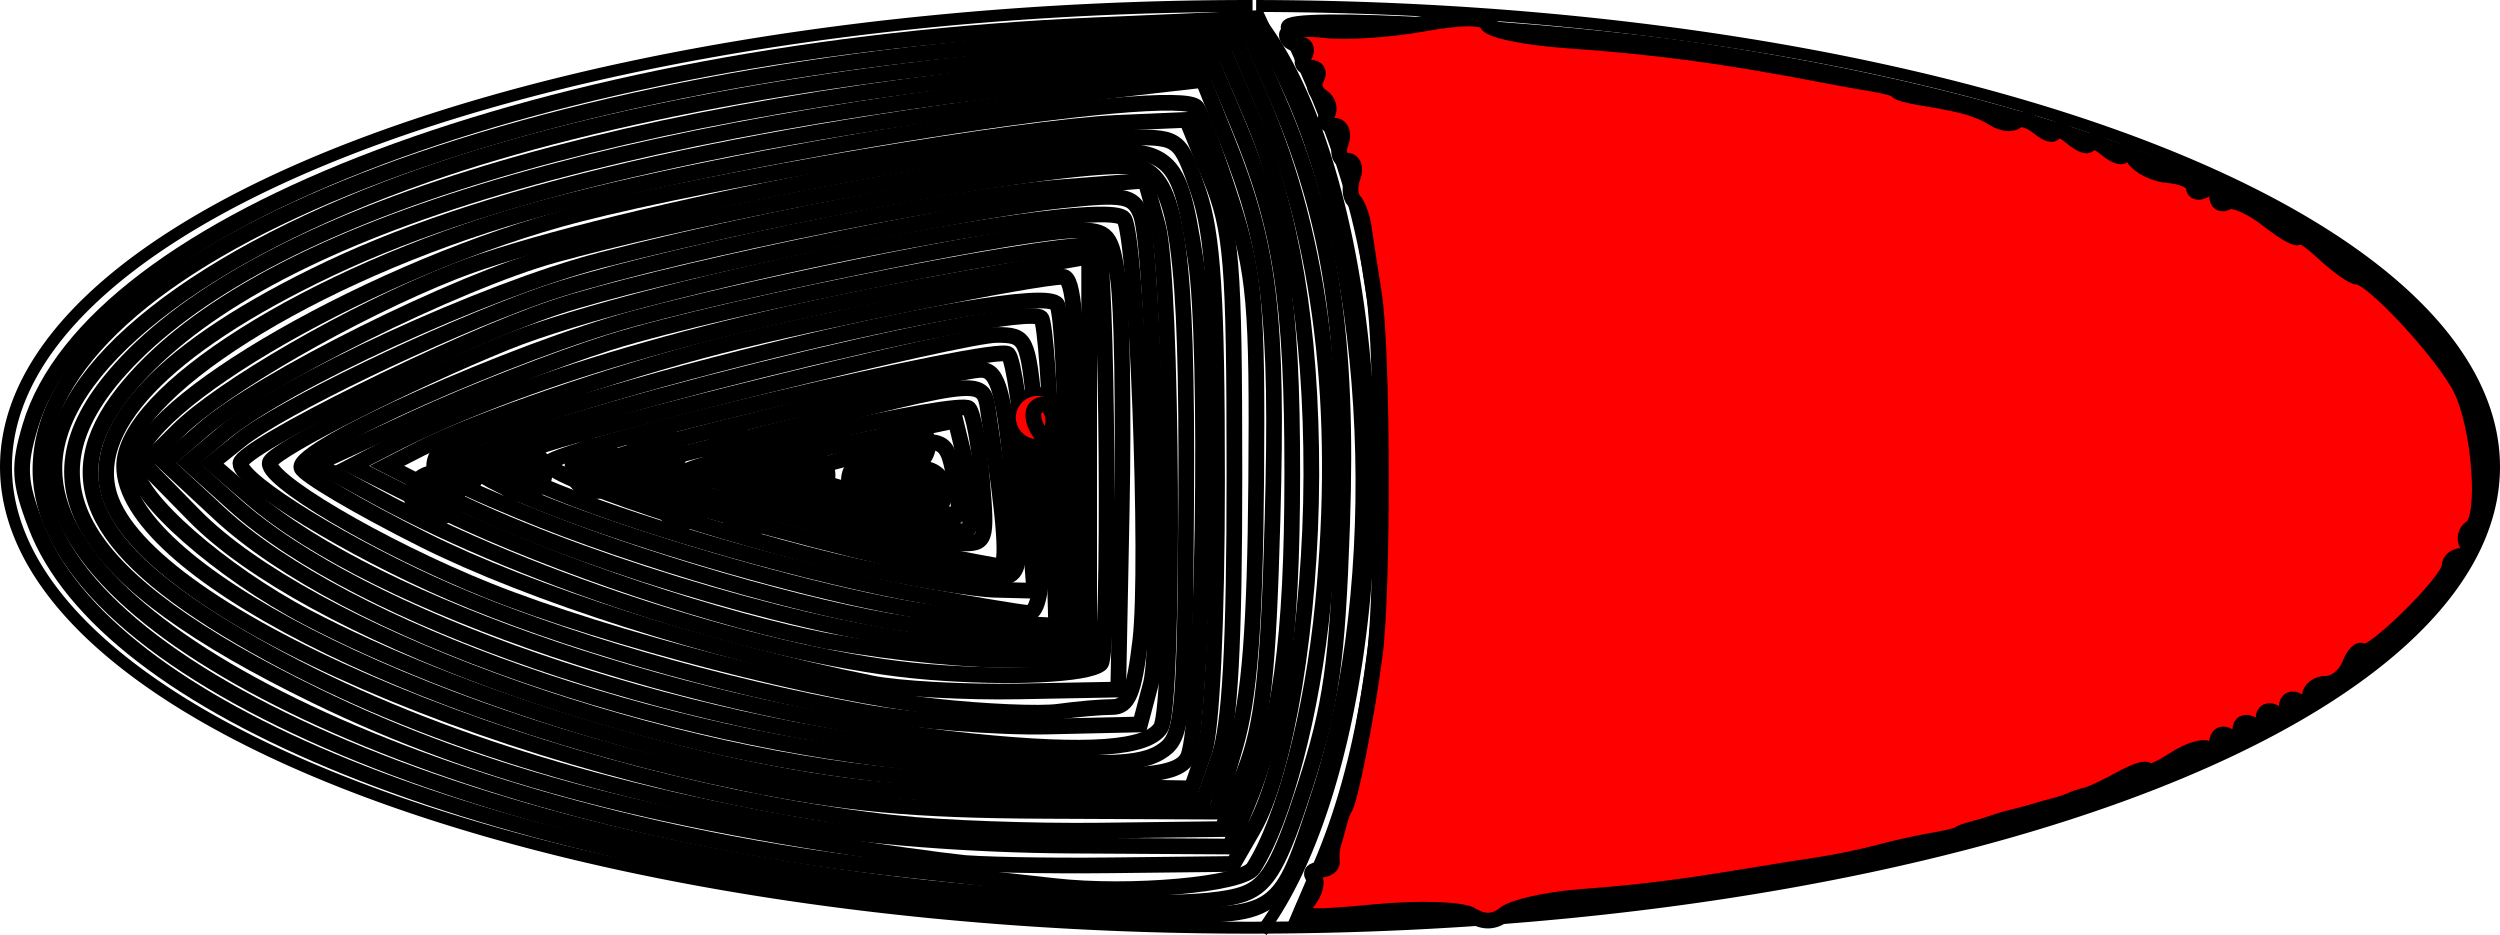 <?xml version="1.0" encoding="UTF-8" standalone="no"?>
<!-- Created with Inkscape (http://www.inkscape.org/) -->

<svg
   width="74.721mm"
   height="27.945mm"
   viewBox="0 0 74.721 27.945"
   version="1.1"
   id="svg1"
   inkscape:version="1.3.2 (091e20ef0f, 2023-11-25, custom)"
   sodipodi:docname="càpsula.svg"
   xmlns:inkscape="http://www.inkscape.org/namespaces/inkscape"
   xmlns:sodipodi="http://sodipodi.sourceforge.net/DTD/sodipodi-0.dtd"
   xmlns="http://www.w3.org/2000/svg"
   xmlns:svg="http://www.w3.org/2000/svg">
  <sodipodi:namedview
     id="namedview1"
     pagecolor="#ffffff"
     bordercolor="#cccccc"
     borderopacity="1"
     inkscape:showpageshadow="0"
     inkscape:pageopacity="1"
     inkscape:pagecheckerboard="0"
     inkscape:deskcolor="#d1d1d1"
     inkscape:document-units="mm"
     inkscape:zoom="0.76257015"
     inkscape:cx="64.256384"
     inkscape:cy="247.84605"
     inkscape:window-width="1920"
     inkscape:window-height="1056"
     inkscape:window-x="0"
     inkscape:window-y="0"
     inkscape:window-maximized="1"
     inkscape:current-layer="layer1" />
  <defs
     id="defs1" />
  <g
     inkscape:label="Capa 1"
     inkscape:groupmode="layer"
     id="layer1"
     transform="translate(-88.206,-27.52)">
    <path
       style="fill:none;stroke:#000000;stroke-width:0.357"
       id="path1"
       sodipodi:type="arc"
       sodipodi:cx="125.56645"
       sodipodi:cy="41.472961"
       sodipodi:rx="37.18177"
       sodipodi:ry="13.774124"
       sodipodi:start="4.7173163"
       sodipodi:end="4.714452"
       sodipodi:arc-type="arc"
       d="M 125.75,27.699 A 37.182,13.774 0 0 1 162.748,41.531 37.182,13.774 0 0 1 125.436,55.247 37.182,13.774 0 0 1 88.385,41.435 37.182,13.774 0 0 1 125.643,27.699"
       sodipodi:open="true" />
    <path
       style="fill:none;stroke:#000000;stroke-width:0.357"
       id="path3"
       sodipodi:type="arc"
       sodipodi:cx="123.04994"
       sodipodi:cy="41.800743"
       sodipodi:rx="6.1024885"
       sodipodi:ry="15.361518"
       sodipodi:start="5.1967056"
       sodipodi:end="1.0813652"
       sodipodi:arc-type="arc"
       d="m 125.891,28.206 a 6.102,15.362 0 0 1 3.261,13.556 6.102,15.362 0 0 1 -3.234,13.597"
       sodipodi:open="true" />
    <path
       style="fill:none;stroke:#000000;stroke-width:1.769"
       d="m 443.894,206.325 c -57.062,-5.581 -99.12,-22.571 -107.008,-43.226 -1.888,-4.942 -1.981,-6.635 -0.616,-11.191 6.977,-23.287 58.017,-42.504 120.081,-45.211 l 18.359,-0.801 3.645,7.875 c 9.555,20.647 11.041,55.728 3.364,79.406 -4.614,14.23 -4.352,14.048 -19.824,13.806 -7.376,-0.115 -15.477,-0.412 -18.001,-0.659 z"
       id="path4"
       transform="scale(0.265)" />
    <path
       style="fill:none;stroke:#000000;stroke-width:1.769"
       d="M 442.582,204.504 C 384.172,199.195 337.412,178.01 337.412,156.856 c 0,-23.746 51.912,-44.861 119.689,-48.684 l 16.486,-0.93 3.47,8.002 c 5.9,13.603 7.893,26.923 7.167,47.891 -0.532,15.35 -1.239,20.334 -4.17,29.368 -2.841,8.759 -4.17,11.124 -6.817,12.13 -3.707,1.409 -14.216,1.365 -30.655,-0.129 z"
       id="path5"
       transform="scale(0.265)" />
    <path
       style="fill:none;stroke:#000000;stroke-width:1.769"
       d="m 451.762,203.781 c -2.524,-0.287 -10.169,-1.132 -16.987,-1.877 -51.634,-5.641 -95.789,-26.475 -95.789,-45.197 0,-11.334 16.322,-24.226 42.038,-33.203 19.891,-6.944 47.925,-11.938 78.727,-14.023 l 12.578,-0.852 2.816,6.547 c 6.757,15.707 9.07,34.671 6.921,56.755 -1.194,12.271 -4.398,24.444 -7.852,29.828 -1.189,1.853 -13.89,2.997 -22.452,2.022 z"
       id="path6"
       transform="scale(0.265)" />
    <path
       style="fill:none;stroke:#000000;stroke-width:1.769"
       d="m 440.615,201.087 c -32.725,-4.242 -53.36,-9.606 -72.125,-18.75 -27.152,-13.231 -33.615,-24.072 -22.008,-36.919 15.846,-17.539 56.323,-29.769 114.585,-34.621 l 9.961,-0.83 2.927,6.804 c 4.585,10.657 6.833,24.117 6.799,40.701 -0.033,16.387 -2.831,33.445 -6.542,39.886 l -2.266,3.934 -13.699,0.152 c -7.534,0.084 -15.469,-0.077 -17.633,-0.358 z"
       id="path7"
       transform="scale(0.265)" />
    <path
       style="fill:none;stroke:#000000;stroke-width:1.769"
       d="m 422.256,196.784 c -25.283,-4.488 -45.749,-11.402 -62.214,-21.018 -17.5,-10.22 -21.12,-18.507 -12.49,-28.589 14.712,-17.187 53.44,-29.063 114.191,-35.015 l 8.015,-0.785 2.643,6.274 c 4.904,11.639 6.219,20.058 6.203,39.713 -0.015,18.677 -1.338,28.315 -5.13,37.392 l -1.91,4.571 -18.098,-0.107 c -11.057,-0.066 -23.2,-1.013 -31.212,-2.435 z"
       id="path8"
       transform="scale(0.265)" />
    <path
       style="fill:none;stroke:#000000;stroke-width:1.769"
       d="m 434.058,196.704 c -38.563,-4.184 -83.409,-22.629 -88.671,-36.47 -2.98,-7.838 5.875,-17.204 24.693,-26.118 19.075,-9.036 48.215,-15.521 92.365,-20.557 l 6.094,-0.695 2.737,6.841 c 4.8,11.998 5.728,19.779 5.1,42.755 -0.475,17.394 -1.107,23.107 -3.136,28.342 l -2.541,6.557 -13.731,0.17 c -7.552,0.094 -17.862,-0.278 -22.91,-0.826 z"
       id="path9"
       transform="scale(0.265)" />
    <path
       style="fill:none;stroke:#000000;stroke-width:1.769"
       d="m 416.249,192.069 c -37.087,-7.695 -69.396,-24.285 -69.396,-35.633 0,-8.29 21.077,-21.598 45.242,-28.566 22.664,-6.535 73.839,-14.578 75.744,-11.904 0.548,0.77 2.319,5.53 3.934,10.579 2.609,8.153 2.917,11.687 2.76,31.601 -0.13,16.481 -0.748,24.385 -2.332,29.833 l -2.155,7.412 -19.306,-0.086 c -15.044,-0.067 -22.658,-0.781 -34.492,-3.237 z"
       id="path10"
       transform="scale(0.265)" />
    <path
       style="fill:none;stroke:#000000;stroke-width:1.769"
       d="m 429.876,192.642 c -19.496,-2.271 -45.298,-10.198 -62.389,-19.167 -9.697,-5.089 -19.322,-13.542 -19.322,-16.969 0,-7.034 27.482,-22.723 49.92,-28.498 15.296,-3.937 50.166,-9.845 60.817,-10.305 l 7.795,-0.336 2.686,6.557 c 2.404,5.871 2.687,9.37 2.696,33.44 0.007,19.023 -0.499,28.32 -1.731,31.8 l -1.741,4.918 -14.651,-0.17 c -8.058,-0.094 -18.893,-0.664 -24.079,-1.268 z"
       id="path11"
       transform="scale(0.265)" />
    <path
       style="fill:none;stroke:#000000;stroke-width:1.769"
       d="m 434.714,191.405 c -29.802,-2.669 -67.21,-16.429 -79.946,-29.405 l -5.668,-5.775 3.794,-3.781 c 4.915,-4.897 19.732,-13.434 31.177,-17.961 14.882,-5.887 61.386,-15.098 76.418,-15.137 5.322,-0.014 5.499,0.131 7.54,6.121 1.641,4.816 2.09,11.821 2.09,32.588 0,15.825 -0.578,28.113 -1.44,30.583 l -1.44,4.13 -10.69,-0.183 c -5.88,-0.101 -15.706,-0.632 -21.837,-1.181 z"
       id="path12"
       transform="scale(0.265)" />
    <path
       style="fill:none;stroke:#000000;stroke-width:1.769"
       d="m 438.419,190.08 c -31.281,-2.783 -66.728,-15.208 -80.848,-28.337 l -6.128,-5.699 4.318,-3.745 c 6.575,-5.703 28.582,-16.647 39.613,-19.7 13.586,-3.76 38.784,-8.767 54.141,-10.757 15.596,-2.022 16.156,-1.672 18.196,11.358 1.49,9.517 0.843,51.854 -0.856,55.962 -1.062,2.568 -7.538,2.776 -28.436,0.917 z"
       id="path13"
       transform="scale(0.265)" />
    <path
       style="fill:none;stroke:#000000;stroke-width:1.769"
       d="m 440.289,188.743 c -31.569,-3.053 -66.763,-15.207 -80.978,-27.967 l -5.245,-4.708 3.934,-3.308 c 6.783,-5.704 29.633,-16.191 42.619,-19.562 23.313,-6.05 57.261,-11.831 61.016,-10.39 4.026,1.545 5.146,9.848 5.004,37.081 -0.127,24.24 -0.366,26.951 -2.514,28.522 -2.573,1.881 -7.157,1.945 -23.836,0.332 z"
       id="path14"
       transform="scale(0.265)" />
    <path
       style="fill:none;stroke:#000000;stroke-width:1.769"
       d="m 442.629,187.465 c -31.418,-3.184 -67.252,-15.279 -81.452,-27.494 l -4.488,-3.86 3.278,-2.632 c 4.485,-3.601 22.248,-12.166 33.703,-16.251 11.357,-4.05 45.902,-11.238 58.964,-12.269 l 9.396,-0.742 1.416,5.098 c 1.643,5.916 1.916,54.102 0.321,56.616 -1.497,2.36 -8.193,2.846 -21.137,1.534 z"
       id="path15"
       transform="scale(0.265)" />
    <path
       style="fill:none;stroke:#000000;stroke-width:1.769"
       d="m 430.124,184.122 c -16.183,-2.936 -34.024,-8.106 -46.427,-13.453 -11.384,-4.908 -23.731,-12.483 -23.731,-14.559 0,-1.761 24.602,-13.959 35.463,-17.583 10.701,-3.571 44.422,-10.695 57.119,-12.067 7.046,-0.761 8.114,-0.573 8.962,1.578 1.537,3.896 2.488,47.873 1.145,52.929 l -1.219,4.59 -10.411,0.234 c -5.726,0.129 -15.132,-0.622 -20.902,-1.669 z"
       id="path16"
       transform="scale(0.265)" />
    <path
       style="fill:none;stroke:#000000;stroke-width:1.769"
       d="m 438.333,183.523 c -12.693,-1.399 -37.036,-7.704 -50.391,-13.052 -12.242,-4.902 -25.67,-12.844 -24.612,-14.556 0.965,-1.562 15.776,-9.052 26.583,-13.443 15.841,-6.437 67.936,-16.843 69.736,-13.93 1.409,2.28 2.816,39.027 1.819,47.508 -0.699,5.946 -1.368,7.54 -3.165,7.54 -1.253,0 -3.975,0.237 -6.048,0.526 -2.074,0.289 -8.338,0.023 -13.921,-0.593 z"
       id="path17"
       transform="scale(0.265)" />
    <path
       style="fill:none;stroke:#000000;stroke-width:1.769"
       d="m 431.183,180.928 c -18.51,-3.737 -38.448,-10.126 -50.567,-16.203 -7.355,-3.689 -13.551,-7.347 -13.77,-8.13 -0.612,-2.193 24,-13.196 37.818,-16.908 15.006,-4.03 44.366,-9.863 49.649,-9.863 3.523,0 3.912,0.466 4.649,5.573 0.442,3.065 0.626,14.72 0.408,25.899 l -0.395,20.326 -11.147,0.208 c -6.131,0.114 -13.621,-0.292 -16.645,-0.902 z"
       id="path18"
       transform="scale(0.265)" />
    <path
       style="fill:none;stroke:#000000;stroke-width:1.769"
       d="m 437.337,179.614 c -17.056,-1.419 -44.52,-10.15 -62.009,-19.715 l -6.813,-3.726 11.147,-5.15 c 6.131,-2.832 15.979,-6.676 21.885,-8.542 13.364,-4.222 53.788,-12.145 55.127,-10.805 1.081,1.081 1.4,46.087 0.334,47.029 -1.44,1.272 -10.354,1.683 -19.67,0.908 z"
       id="path19"
       transform="scale(0.265)" />
    <path
       style="fill:none;stroke:#000000;stroke-width:1.769"
       d="m 424.223,175.759 c -13.377,-2.881 -31.624,-9.254 -43.218,-15.095 l -8.467,-4.266 4.037,-2.088 c 14.717,-7.611 36.392,-13.955 65.023,-19.033 l 14.097,-2.5 v 22.783 22.783 l -10.163,-0.092 c -5.59,-0.051 -15.179,-1.172 -21.31,-2.493 z"
       id="path20"
       transform="scale(0.265)" />
    <path
       style="fill:none;stroke:#000000;stroke-width:1.769"
       d="m 436.681,176.149 c -15.122,-1.887 -40.138,-9.564 -53.814,-16.515 l -6.381,-3.243 3.87,-1.978 c 6.12,-3.128 21.917,-8.549 33.706,-11.566 10.983,-2.811 35.683,-7.777 38.68,-7.777 1.246,0 1.642,5.053 1.642,20.982 v 20.982 l -6.885,-0.196 c -3.787,-0.108 -8.655,-0.417 -10.819,-0.687 z"
       id="path21"
       transform="scale(0.265)" />
    <path
       style="fill:none;stroke:#000000;stroke-width:1.769"
       d="m 435.37,174.262 c -11.116,-1.61 -30.869,-7.355 -43.789,-12.735 -9.687,-4.034 -10.731,-4.783 -8.717,-6.256 7.537,-5.512 67.162,-20.239 69.206,-17.094 0.53,0.815 0.972,9.596 0.984,19.513 l 0.02,18.031 -4.918,-0.16 c -2.705,-0.088 -8.458,-0.673 -12.786,-1.299 z"
       id="path22"
       transform="scale(0.265)" />
    <path
       style="fill:none;stroke:#000000;stroke-width:1.769"
       d="m 438.169,172.967 c -18.451,-2.694 -54.736,-14.679 -52.18,-17.235 3.559,-3.559 62.142,-18.167 64.288,-16.031 0.456,0.454 1.024,8.449 1.261,17.768 l 0.432,16.942 -3.055,-0.16 c -1.68,-0.088 -6.516,-0.665 -10.746,-1.283 z"
       id="path23"
       transform="scale(0.265)" />
    <path
       style="fill:none;stroke:#000000;stroke-width:1.769"
       d="m 436.911,171.009 c -12.471,-2.254 -31.065,-7.518 -41.236,-11.675 l -7.515,-3.071 3.934,-1.545 c 6.405,-2.515 49.351,-13.092 53.159,-13.092 3.371,0 3.538,0.34 4.342,8.852 1.358,14.38 1.07,22.636 -0.785,22.503 -0.902,-0.065 -6.257,-0.952 -11.9,-1.972 z"
       id="path24"
       transform="scale(0.265)" />
    <path
       style="fill:none;stroke:#000000;stroke-width:1.769"
       d="m 429.469,167.742 c -14.742,-3.324 -35.595,-10.325 -34.763,-11.671 1.08,-1.747 50.67,-13.489 51.854,-12.278 0.598,0.612 1.504,6.866 2.013,13.898 l 0.926,12.786 -4.442,-0.111 c -2.443,-0.061 -9.457,-1.242 -15.588,-2.624 z"
       id="path25"
       transform="scale(0.265)" />
    <path
       style="fill:none;stroke:#000000;stroke-width:1.769"
       d="m 439.96,168.263 c -6.025,-1.001 -24.165,-5.722 -32.645,-8.497 -6.524,-2.135 -7.907,-3.011 -6.23,-3.95 2.17,-1.214 39.502,-10.242 42.393,-10.251 1.999,-0.006 2.654,2.467 3.734,14.092 0.965,10.397 1.281,10.023 -7.251,8.606 z"
       id="path26"
       transform="scale(0.265)" />
    <path
       style="fill:none;stroke:#000000;stroke-width:1.769"
       d=""
       id="path27"
       transform="scale(0.265)" />
    <path
       style="fill:none;stroke:#000000;stroke-width:1.769"
       d="m 438.739,166.426 c -3.195,-0.627 -12.637,-3.032 -20.982,-5.345 l -15.172,-4.205 16.522,-4.143 c 26.224,-6.577 24.575,-6.475 25.332,-1.557 1.775,11.529 2.139,16.663 1.173,16.533 -0.585,-0.079 -3.678,-0.657 -6.874,-1.283 z"
       id="path28"
       transform="scale(0.265)" />
    <path
       style="fill:none;stroke:#000000;stroke-width:1.769"
       d="m 424.406,161.269 c -7.473,-2.068 -13.805,-3.978 -14.071,-4.244 -0.266,-0.266 6.574,-2.18 15.2,-4.252 8.626,-2.073 16.089,-3.362 16.586,-2.866 0.496,0.496 1.171,4.147 1.5,8.113 0.573,6.904 0.466,7.207 -2.515,7.11 -1.712,-0.056 -9.227,-1.793 -16.7,-3.861 z"
       id="path29"
       transform="scale(0.265)" />
    <path
       style="fill:none;stroke:#000000;stroke-width:1.769"
       d="m 430.342,161.205 c -15.717,-3.862 -15.871,-4.426 -1.999,-7.347 l 12.273,-2.585 0.828,3.373 c 1.21,4.928 1.284,9.288 0.155,9.179 -0.541,-0.052 -5.607,-1.231 -11.257,-2.619 z"
       id="path30"
       transform="scale(0.265)" />
    <path
       style="fill:none;stroke:#000000;stroke-width:1.769"
       d="m 433.403,160.394 c -11.384,-2.867 -11.661,-3.227 -3.934,-5.103 9.935,-2.413 10.058,-2.387 10.992,2.281 0.456,2.279 0.677,4.255 0.492,4.391 -0.185,0.136 -3.583,-0.57 -7.549,-1.569 z"
       id="path31"
       transform="scale(0.265)" />
    <path
       style="fill:none;stroke:#000000;stroke-width:1.769"
       d=""
       id="path32"
       transform="scale(0.265)" />
    <circle
       id="path33"
       style="fill:#000000;stroke:#000000;stroke-width:0.265"
       cx="114.255"
       cy="41.877"
       r="0.779" />
    <circle
       id="path34"
       style="fill:#000000;stroke:#000000;stroke-width:0.265"
       cx="115.266"
       cy="40.815"
       r="0.779" />
    <circle
       id="path35"
       style="fill:#000000;stroke:#000000;stroke-width:0.265"
       cx="115.778"
       cy="42.207"
       r="0.779" />
    <circle
       id="path36"
       style="fill:#000000;stroke:#000000;stroke-width:0.265"
       cx="114.216"
       cy="42.643"
       r="0.779" />
    <circle
       id="path37"
       style="fill:#000000;stroke:#000000;stroke-width:0.265"
       cx="110.58"
       cy="42.643"
       r="0.779" />
    <circle
       id="path38"
       style="fill:#000000;stroke:#000000;stroke-width:0.265"
       cx="101.859"
       cy="41.458"
       r="0.779" />
    <circle
       id="path39"
       style="fill:#000000;stroke:#000000;stroke-width:0.265"
       cx="105.99"
       cy="41.522"
       r="0.779" />
    <circle
       id="path40"
       style="fill:#000000;stroke:#000000;stroke-width:0.265"
       cx="103.813"
       cy="41.619"
       r="0.779" />
    <circle
       id="path41"
       style="fill:#000000;stroke:#000000;stroke-width:0.265"
       cx="101.189"
       cy="42.338"
       r="0.779" />
    <circle
       id="path42"
       style="fill:#000000;stroke:#000000;stroke-width:0.265"
       cx="112.264"
       cy="41.721"
       r="0.779" />
    <circle
       id="path43"
       style="fill:#000000;stroke:#000000;stroke-width:0.265"
       cx="108.638"
       cy="42.444"
       r="0.779" />
    <circle
       id="path44"
       style="fill:#000000;stroke:#000000;stroke-width:0.265"
       cx="107.816"
       cy="41.079"
       r="0.779" />
    <circle
       id="path45"
       style="fill:#000000;stroke:#000000;stroke-width:0.265"
       cx="110.993"
       cy="41.701"
       r="0.779" />
    <circle
       id="path46"
       style="fill:#000000;stroke:#000000;stroke-width:0.265"
       cx="110.128"
       cy="41.194"
       r="0.779" />
    <circle
       id="path47"
       style="fill:#ff0000;stroke:#000000;stroke-width:0.265"
       cx="119.215"
       cy="40"
       r="0.779" />
    <path
       style="fill:#000000;stroke:#000000;stroke-width:1.769"
       d="m 481.834,201.501 c 4.821,-11.247 7.204,-25.628 7.204,-43.483 0,-21.875 -2.397,-33.153 -10.843,-51.024 -0.759,-1.606 29.486,0.075 46.248,2.57 73.585,10.952 108.308,40.674 77.912,66.692 -11.29,9.664 -34.596,19.257 -59.331,24.422 -15.41,3.218 -43.157,6.516 -54.817,6.516 h -8.813 z"
       id="path48"
       transform="scale(0.265)" />
    <path
       style="fill:#000000;stroke:#000000;stroke-width:1.769"
       d=""
       id="path49"
       transform="scale(0.265)" />
    <path
       style="fill:#000000;stroke:#000000;stroke-width:1.769"
       d=""
       id="path50"
       transform="scale(0.265)" />
    <path
       style="fill:#ff0000;stroke:#000000;stroke-width:1.769"
       d="m 449.903,152.293 c -0.565,-0.914 -0.673,-2.016 -0.24,-2.449 1.174,-1.174 2.453,0.552 1.819,2.454 -0.444,1.333 -0.753,1.332 -1.579,-0.005 z"
       id="path51"
       transform="scale(0.265)" />
    <path
       style="fill:#ff0000;stroke:#000000;stroke-width:1.769"
       d="m 498.927,207.112 c -1.088,-0.703 -5.91,-0.868 -11.103,-0.379 -8.058,0.759 -8.981,0.625 -7.552,-1.097 0.895,-1.079 1.24,-2.35 0.765,-2.824 -0.475,-0.475 -0.174,-0.863 0.667,-0.863 0.841,0 1.46,-0.443 1.375,-0.984 -0.085,-0.541 -0.012,-1.426 0.164,-1.967 0.176,-0.541 0.467,-1.574 0.647,-2.295 0.18,-0.721 0.447,-1.459 0.592,-1.639 0.621,-0.771 2.523,-10.399 3.431,-17.375 0.963,-7.39 0.902,-34.376 -0.091,-40.652 -0.456,-2.885 -0.975,-6.266 -1.153,-7.514 -0.177,-1.247 -0.687,-2.633 -1.133,-3.079 -0.446,-0.446 -0.493,-1.638 -0.105,-2.649 0.388,-1.011 0.071,-1.839 -0.705,-1.839 -0.776,0 -1.071,-0.885 -0.656,-1.967 0.415,-1.082 0.067,-1.967 -0.774,-1.967 -0.841,0 -1.19,-0.549 -0.775,-1.221 0.415,-0.671 0.145,-1.597 -0.6,-2.058 -0.745,-0.46 -1.015,-1.386 -0.6,-2.058 0.415,-0.671 0.095,-1.221 -0.712,-1.221 -0.806,0 -1.101,-0.59 -0.656,-1.311 0.446,-0.721 0.186,-1.311 -0.578,-1.311 -0.764,0 -1.389,-0.472 -1.389,-1.048 0,-0.576 1.939,-0.822 4.308,-0.545 2.369,0.277 7.364,-0.052 11.1,-0.731 4.327,-0.787 6.944,-0.776 7.212,0.028 0.231,0.694 4.236,1.528 8.898,1.854 9.955,0.694 17.677,1.719 28.148,3.736 2.164,0.417 5.114,0.951 6.557,1.188 1.442,0.236 2.623,0.581 2.623,0.765 0,0.184 1.18,0.525 2.623,0.758 4.792,0.774 6.541,1.272 8.283,2.36 0.95,0.593 2.075,0.729 2.502,0.302 0.427,-0.427 1.568,-0.118 2.535,0.685 0.968,0.803 1.76,1.021 1.76,0.484 0,-0.537 0.885,-0.242 1.967,0.656 1.082,0.898 1.967,1.193 1.967,0.656 0,-0.537 0.885,-0.242 1.967,0.656 1.082,0.898 1.976,1.118 1.987,0.488 0.011,-0.629 0.507,-0.377 1.102,0.561 0.595,0.938 2.356,1.801 3.914,1.918 1.558,0.117 2.833,0.713 2.833,1.323 0,0.61 0.59,0.745 1.311,0.299 0.721,-0.446 1.311,-0.151 1.311,0.656 0,0.806 0.521,1.144 1.157,0.751 0.636,-0.393 2.702,0.5 4.59,1.985 1.888,1.485 3.433,2.339 3.433,1.898 0,-0.441 1.291,0.401 2.87,1.872 1.578,1.471 3.29,2.674 3.803,2.674 1.66,0 9.767,8.778 11.674,12.64 2.142,4.337 2.897,14.582 1.154,15.659 -0.651,0.403 -0.845,1.281 -0.43,1.953 0.415,0.671 0.13,1.221 -0.634,1.221 -0.764,0 -1.389,0.531 -1.389,1.18 0,1.635 -8.936,10.428 -9.761,9.604 -0.368,-0.368 -1.041,0.301 -1.495,1.486 -0.455,1.185 -1.649,2.155 -2.654,2.155 -1.005,0 -1.827,0.625 -1.827,1.389 0,0.764 -0.59,1.024 -1.311,0.578 -0.721,-0.446 -1.311,-0.151 -1.311,0.656 0,0.806 -0.59,1.101 -1.311,0.656 -0.721,-0.446 -1.311,-0.151 -1.311,0.656 0,0.806 -0.59,1.101 -1.311,0.656 -0.721,-0.446 -1.311,-0.151 -1.311,0.656 0,0.806 -0.59,1.101 -1.311,0.656 -0.721,-0.446 -1.311,-0.087 -1.311,0.797 0,0.884 -0.395,1.212 -0.879,0.728 -0.483,-0.483 -2.254,0.022 -3.934,1.123 -1.68,1.101 -3.055,1.672 -3.055,1.27 0,-0.403 -1.328,0.005 -2.951,0.907 -1.623,0.901 -3.393,1.734 -3.934,1.849 -0.541,0.116 -1.279,0.358 -1.639,0.538 -0.361,0.18 -1.246,0.475 -1.967,0.656 -0.721,0.18 -1.754,0.47 -2.295,0.643 -0.541,0.173 -1.574,0.452 -2.295,0.62 -0.721,0.168 -1.754,0.468 -2.295,0.668 -0.541,0.2 -1.574,0.511 -2.295,0.691 -0.721,0.18 -1.459,0.451 -1.639,0.601 -0.18,0.15 -1.508,0.466 -2.951,0.702 -1.442,0.236 -4.098,0.827 -5.901,1.313 -1.803,0.486 -4.901,1.129 -6.885,1.429 -1.983,0.3 -5.524,0.862 -7.868,1.251 -7.975,1.321 -12.122,1.837 -19.002,2.362 -3.78,0.289 -7.635,1.158 -8.568,1.932 -1.096,0.91 -2.375,0.968 -3.619,0.164 z"
       id="path52"
       transform="scale(0.265)" />
  </g>
</svg>
